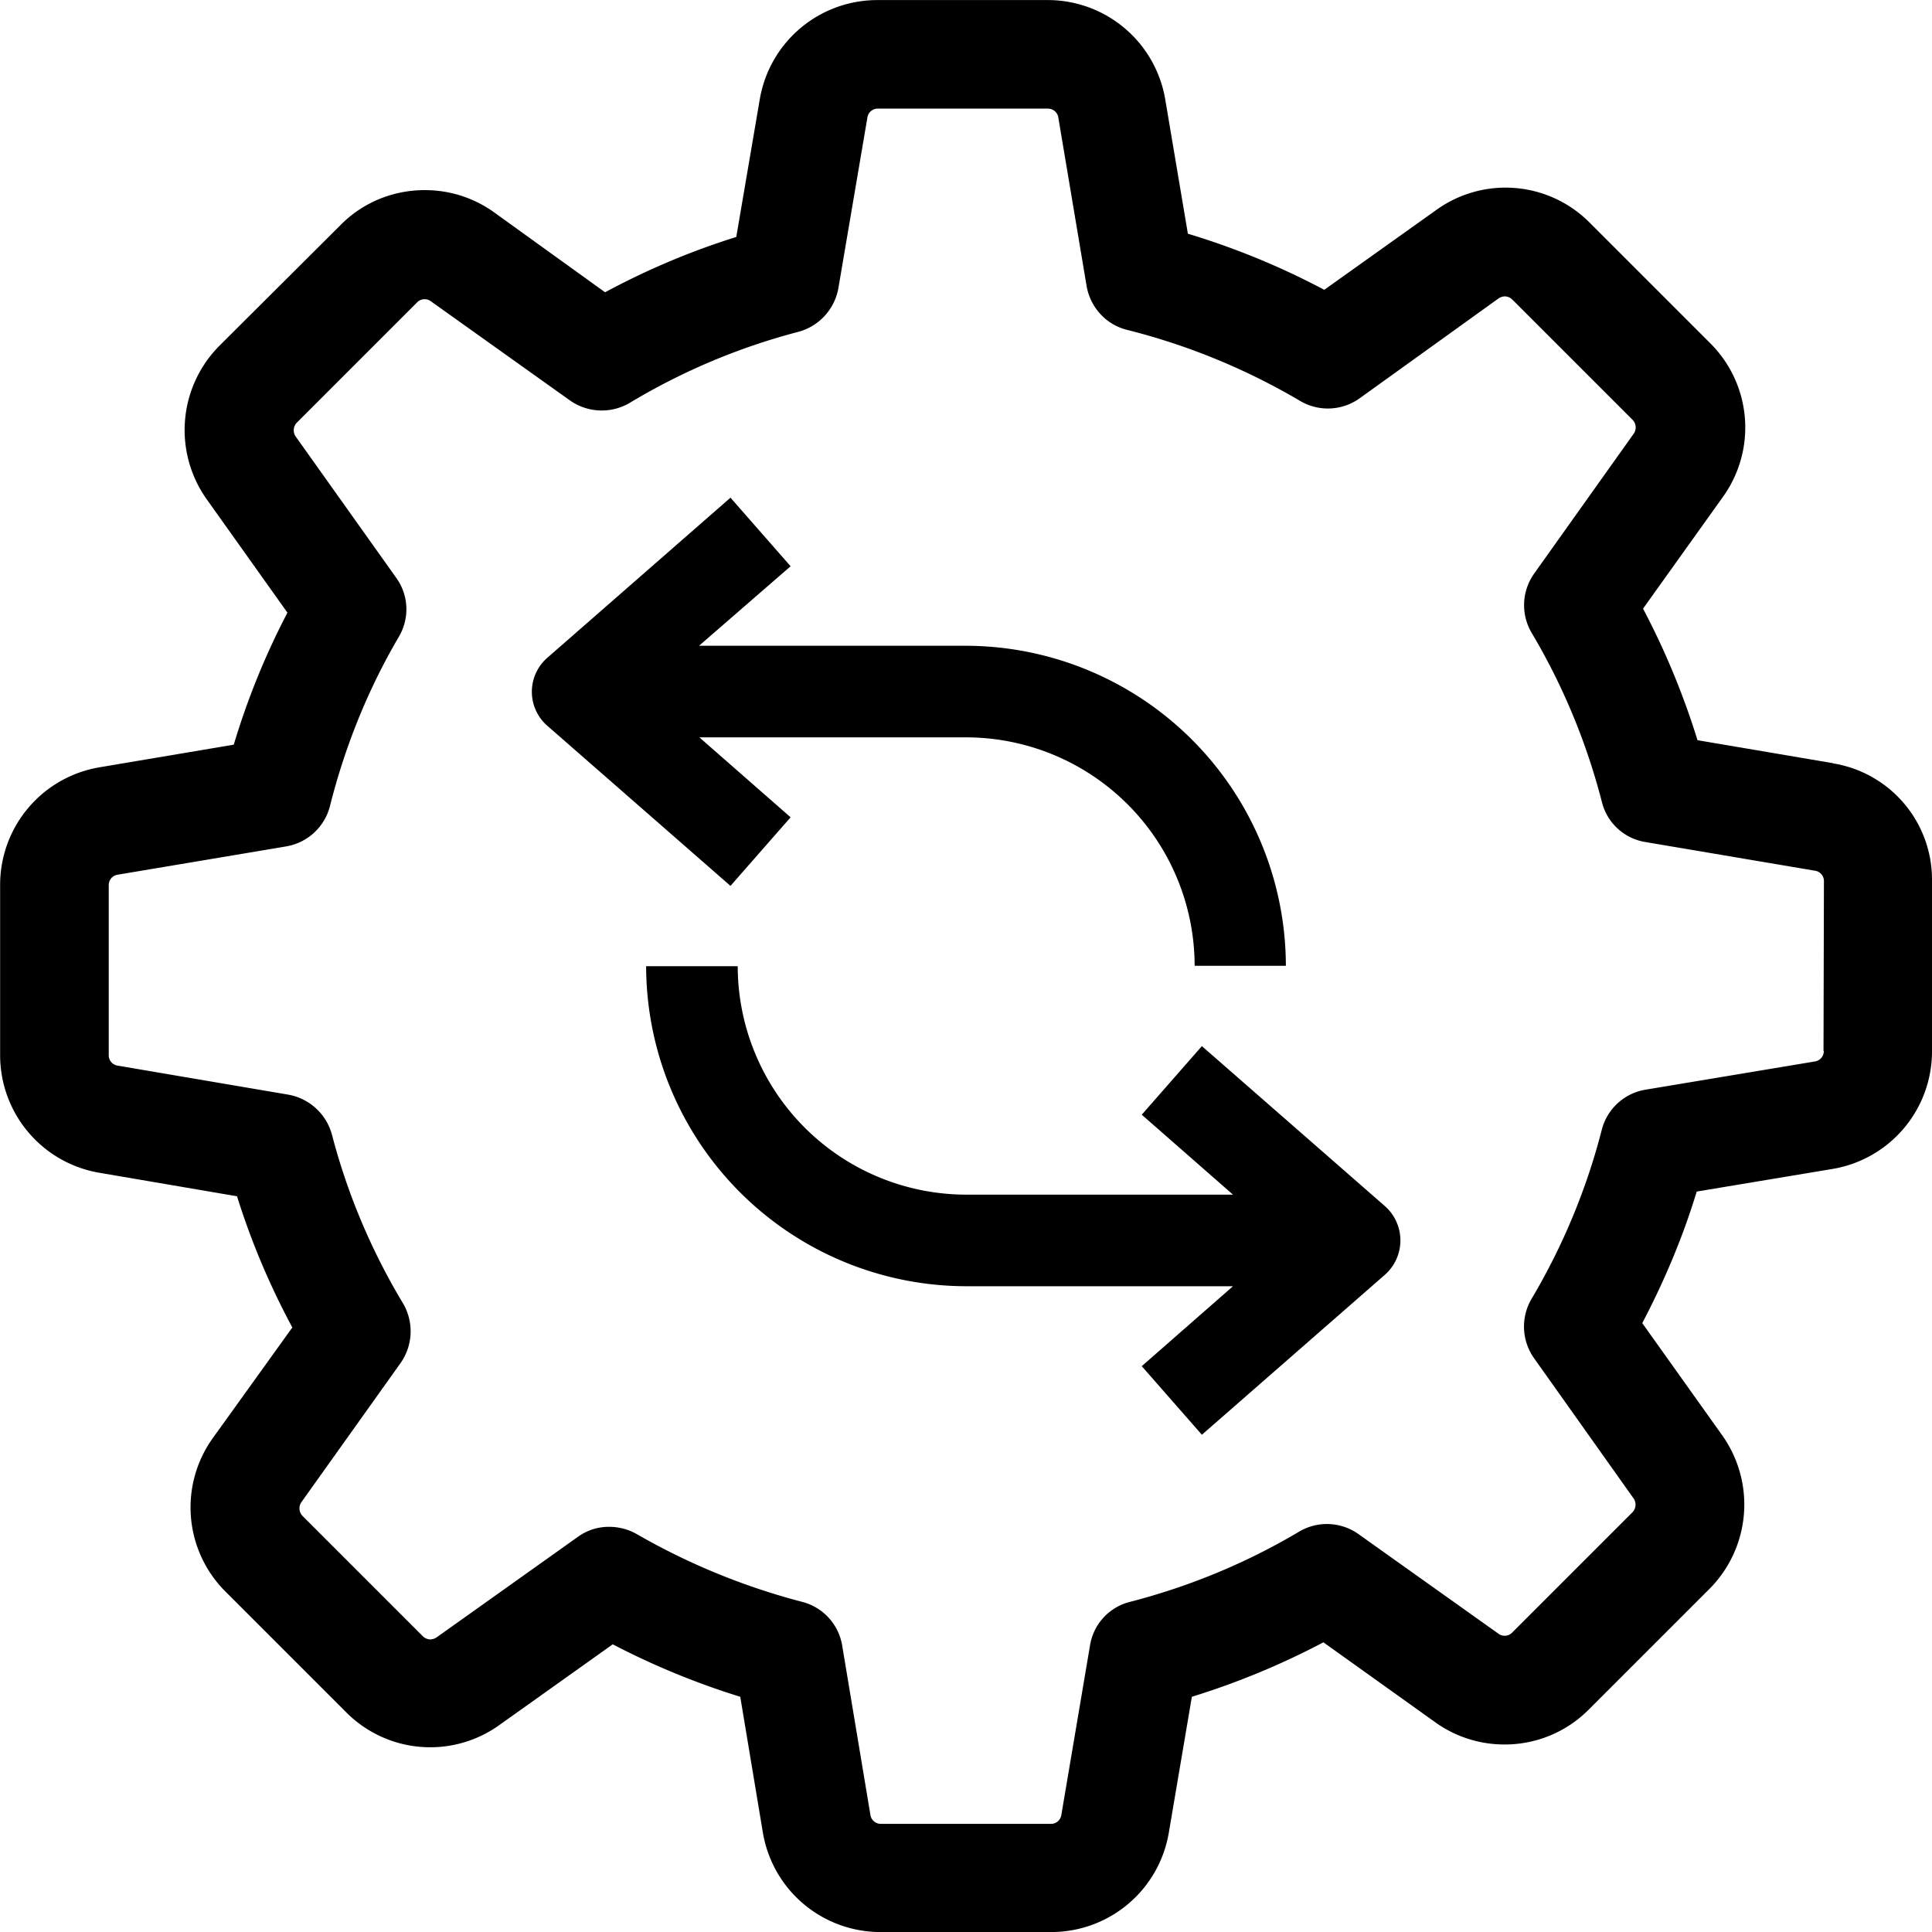 <svg id="icon-aside-setup" viewBox="0 0 32 32" xmlns="http://www.w3.org/2000/svg"><g class="nc-icon-wrapper"><path d="M30.362 12.641l-2.246-.381a12.74 12.74 0 0 0-.902-2.179l1.324-1.852a1.97 1.97 0 0 0-.214-2.547L26.332 3.69a1.963 1.963 0 0 0-2.54-.214L21.934 4.8a12.555 12.555 0 0 0-2.259-.929l-.374-2.219A1.974 1.974 0 0 0 17.349.001h-2.814c-.969 0-1.792.695-1.952 1.651l-.388 2.273c-.749.234-1.477.541-2.173.916L8.184 3.517a1.96 1.96 0 0 0-1.15-.368c-.528 0-1.029.207-1.397.582L3.638 5.723a1.98 1.98 0 0 0-.214 2.547l1.337 1.878a12.356 12.356 0 0 0-.889 2.186l-2.219.374A1.974 1.974 0 0 0 .002 14.66v2.814c0 .969.695 1.792 1.651 1.952l2.273.388c.234.749.541 1.477.916 2.173l-1.317 1.832a1.97 1.97 0 0 0 .214 2.547l1.992 1.992a1.963 1.963 0 0 0 2.54.214l1.878-1.337a12.66 12.66 0 0 0 2.112.869l.374 2.246c.16.956.983 1.651 1.952 1.651h2.821c.969 0 1.792-.695 1.952-1.651l.381-2.246a12.74 12.74 0 0 0 2.179-.902l1.852 1.324a1.96 1.96 0 0 0 1.15.368 1.96 1.96 0 0 0 1.397-.582l1.992-1.992a1.98 1.98 0 0 0 .214-2.547l-1.324-1.858c.368-.702.675-1.431.902-2.179l2.246-.374A1.974 1.974 0 0 0 32 17.41v-2.814a1.951 1.951 0 0 0-1.638-1.952zm-.154 4.766c0 .087-.06.16-.147.174l-2.808.468a.898.898 0 0 0-.722.662 10.714 10.714 0 0 1-1.163 2.801.906.906 0 0 0 .04.983l1.651 2.326a.182.182 0 0 1-.02.227l-1.992 1.992a.169.169 0 0 1-.127.053.162.162 0 0 1-.1-.033l-2.32-1.651a.903.903 0 0 0-.983-.04c-.876.521-1.818.909-2.801 1.163a.887.887 0 0 0-.662.722l-.475 2.808a.173.173 0 0 1-.174.147h-2.814a.174.174 0 0 1-.174-.147l-.468-2.808a.898.898 0 0 0-.662-.722 11.097 11.097 0 0 1-2.741-1.123.927.927 0 0 0-.455-.12.874.874 0 0 0-.521.167l-2.34 1.665a.198.198 0 0 1-.1.033.182.182 0 0 1-.127-.053l-1.992-1.992a.18.18 0 0 1-.02-.227l1.644-2.306a.914.914 0 0 0 .04-.989 10.622 10.622 0 0 1-1.177-2.794.915.915 0 0 0-.722-.662l-2.828-.481a.173.173 0 0 1-.147-.174v-2.814c0-.087.06-.16.147-.174l2.788-.468a.905.905 0 0 0 .729-.668c.247-.983.628-1.932 1.143-2.808a.892.892 0 0 0-.047-.976l-1.665-2.34a.182.182 0 0 1 .02-.227l1.992-1.992a.169.169 0 0 1 .127-.053c.04 0 .074.013.1.033l2.306 1.644a.914.914 0 0 0 .989.04 10.622 10.622 0 0 1 2.794-1.177.915.915 0 0 0 .662-.722l.481-2.828a.173.173 0 0 1 .174-.147h2.814c.087 0 .16.06.174.147l.468 2.788c.06.354.321.642.668.729a10.83 10.83 0 0 1 2.868 1.177.904.904 0 0 0 .983-.04l2.306-1.658a.198.198 0 0 1 .1-.033c.027 0 .08.007.127.053l1.992 1.992a.18.18 0 0 1 .02.227l-1.651 2.32a.903.903 0 0 0-.04.983c.521.876.909 1.818 1.163 2.801a.887.887 0 0 0 .722.662l2.808.475a.173.173 0 0 1 .147.174l-.007 2.814z"/><path d="M22.935 21.117l-3.028 2.647-.996-1.136 1.511-1.324h-4.419a5.31 5.31 0 0 1-5.301-5.301h1.517a3.789 3.789 0 0 0 3.784 3.784h4.419l-1.511-1.324.996-1.136 3.028 2.647a.758.758 0 0 1 0 1.143z"/><path d="M16.003 12.213h-4.419l1.511 1.324-.996 1.136-3.028-2.647a.747.747 0 0 1 0-1.136l3.028-2.647.996 1.136-1.517 1.317h4.419a5.31 5.31 0 0 1 5.301 5.301h-1.511a3.789 3.789 0 0 0-3.784-3.784z"/></g></svg>